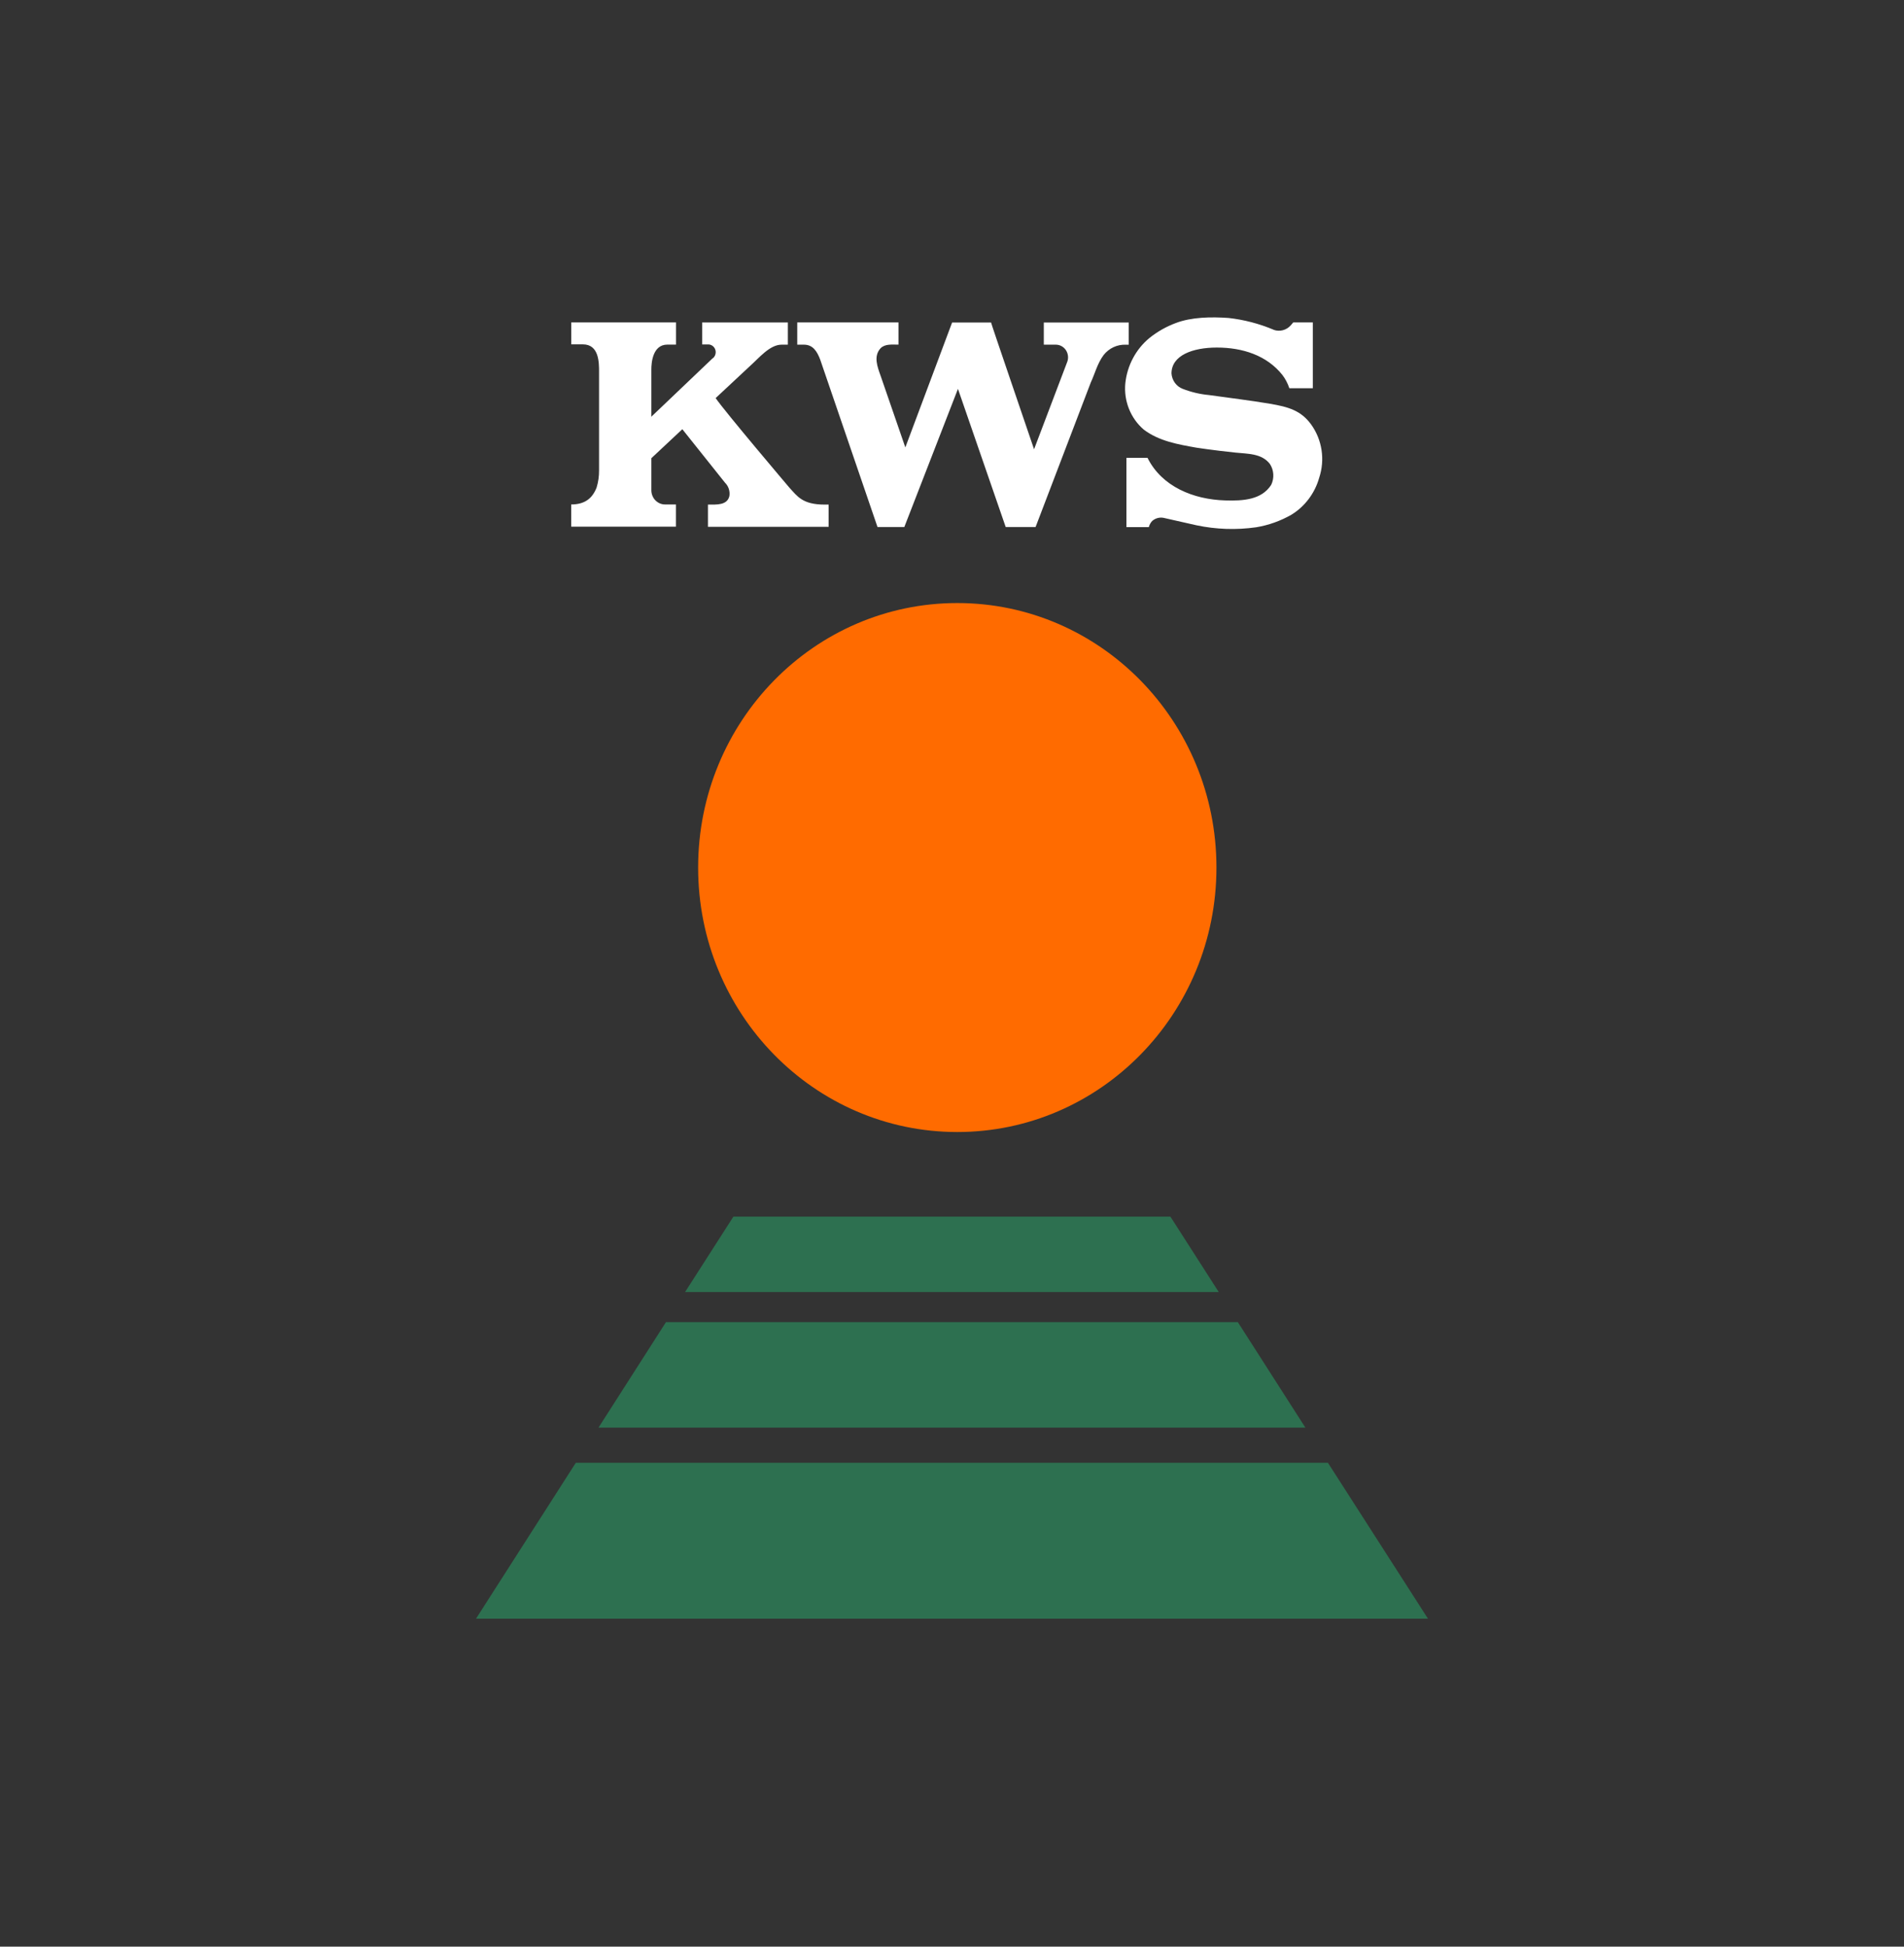 <svg width="180" height="184" viewBox="0 0 180 184" fill="none" xmlns="http://www.w3.org/2000/svg">
<rect x="0" y="0" width="180" height="184" fill="#333333" stroke="none"/>
<path d="M121.517 143.859C121.577 144.012 121.607 144.179 121.601 144.346C121.611 144.483 121.593 144.621 121.546 144.75C121.499 144.878 121.426 144.995 121.33 145.092C121.112 145.275 120.831 145.363 120.549 145.336H118.791V143.412H120.555C120.688 143.411 120.821 143.424 120.952 143.448C121.072 143.47 121.192 143.515 121.294 143.585C121.399 143.659 121.482 143.76 121.535 143.878L121.517 143.862V143.859ZM135 153H45L54.436 138.263H125.54L134.997 153H135ZM56.578 134.944H123.41L117.021 124.966H62.961L56.578 134.944ZM115.218 122.125L110.65 115H69.332L64.764 122.125H115.218Z" fill="#2D7050"/>
<path d="M115 82C115 95.81 104.034 107 90.5 107C76.966 107 66 95.81 66 82C66 68.19 76.966 57 90.5 57C104.034 57 115 68.19 115 82Z" fill="#FF6B00"/>
<path d="M120.412 31.177C120.988 31.379 121.627 31.209 122.032 30.744L122.26 30.477H124.111V36.694H121.891C121.742 36.243 121.521 35.821 121.237 35.445C119.766 33.595 117.48 32.851 115.041 32.851C112.754 32.851 110.75 33.586 110.75 35.3C110.795 35.951 111.206 36.521 111.8 36.75C112.598 37.06 113.436 37.262 114.285 37.339C116.235 37.618 118.125 37.835 120.039 38.16C121.861 38.464 122.998 38.827 123.934 40.098C124.99 41.545 125.284 43.439 124.714 45.156C124.3 46.622 123.364 47.868 122.092 48.649C121.054 49.244 119.924 49.646 118.752 49.839C116.871 50.106 114.96 50.041 113.099 49.647L109.979 48.943C109.792 48.911 109.601 48.921 109.419 48.973C109.236 49.025 109.067 49.118 108.923 49.244C108.773 49.407 108.664 49.606 108.608 49.824H106.49V43.278H108.485C109.844 46.005 112.835 47.214 115.83 47.301C117.522 47.353 119.268 47.245 120.175 45.831C120.327 45.518 120.396 45.168 120.373 44.818C120.351 44.468 120.238 44.131 120.045 43.842C119.265 42.85 117.981 42.903 116.79 42.779C114.6 42.549 113.105 42.314 113.105 42.314C111.359 42.004 109.559 41.694 108.125 40.603C107.511 40.076 107.032 39.403 106.729 38.641C106.425 37.879 106.307 37.053 106.385 36.233C106.472 35.4 106.717 34.594 107.107 33.86C107.497 33.126 108.023 32.479 108.656 31.955C109.406 31.351 110.252 30.871 111.152 30.536C112.634 29.969 114.501 29.938 116.148 30.055C117.608 30.219 119.039 30.592 120.4 31.165L120.412 31.177ZM100.903 34.181C100.966 34.001 100.986 33.808 100.961 33.618C100.937 33.428 100.869 33.247 100.763 33.09C100.657 32.933 100.516 32.804 100.352 32.715C100.187 32.626 100.005 32.579 99.82 32.578H98.679V30.483H106.709V32.581H106.418C106.022 32.567 105.629 32.647 105.268 32.815C104.907 32.984 104.589 33.236 104.338 33.552C103.732 34.37 103.519 35.3 103.123 36.146L97.902 49.814H95.076L90.563 36.756L85.493 49.814H82.957L77.541 33.992C77.241 33.205 76.851 32.578 75.999 32.578H75.369V30.477H84.94V32.575C84.34 32.575 83.671 32.489 83.248 32.916C82.558 33.672 82.948 34.664 83.248 35.511L85.588 42.289L90.011 30.483H93.693C93.693 30.576 96.954 40.085 97.758 42.465L100.903 34.181ZM67.382 33.871C67.501 33.777 67.587 33.647 67.63 33.499C67.674 33.351 67.671 33.193 67.622 33.046C67.572 32.9 67.478 32.773 67.354 32.685C67.23 32.597 67.082 32.552 66.932 32.557H66.38V30.48H74.481V32.578H73.89C72.771 32.578 71.751 33.843 70.931 34.571L67.655 37.627C68.546 38.929 74.631 46.098 74.631 46.098C75.381 46.904 75.852 47.694 77.961 47.694H78.337V49.793H66.929V47.694C67.748 47.694 68.753 47.772 68.957 46.882C68.991 46.653 68.97 46.418 68.897 46.198C68.824 45.979 68.7 45.781 68.537 45.621L64.507 40.569L61.576 43.312V46.334C61.575 46.512 61.609 46.688 61.675 46.853C61.74 47.017 61.837 47.167 61.96 47.292C62.082 47.418 62.227 47.517 62.387 47.584C62.547 47.651 62.718 47.684 62.89 47.682H63.901V49.783H54V47.682C55.302 47.682 56.004 47.093 56.4 46.089C56.562 45.562 56.64 45.004 56.634 44.446V35.139C56.634 34.271 56.634 32.55 55.104 32.55H54.006V30.474H63.907V32.572H63.091C61.69 32.572 61.576 34.317 61.576 34.912V39.388L67.382 33.855V33.871Z" fill="white"/>
</svg>

